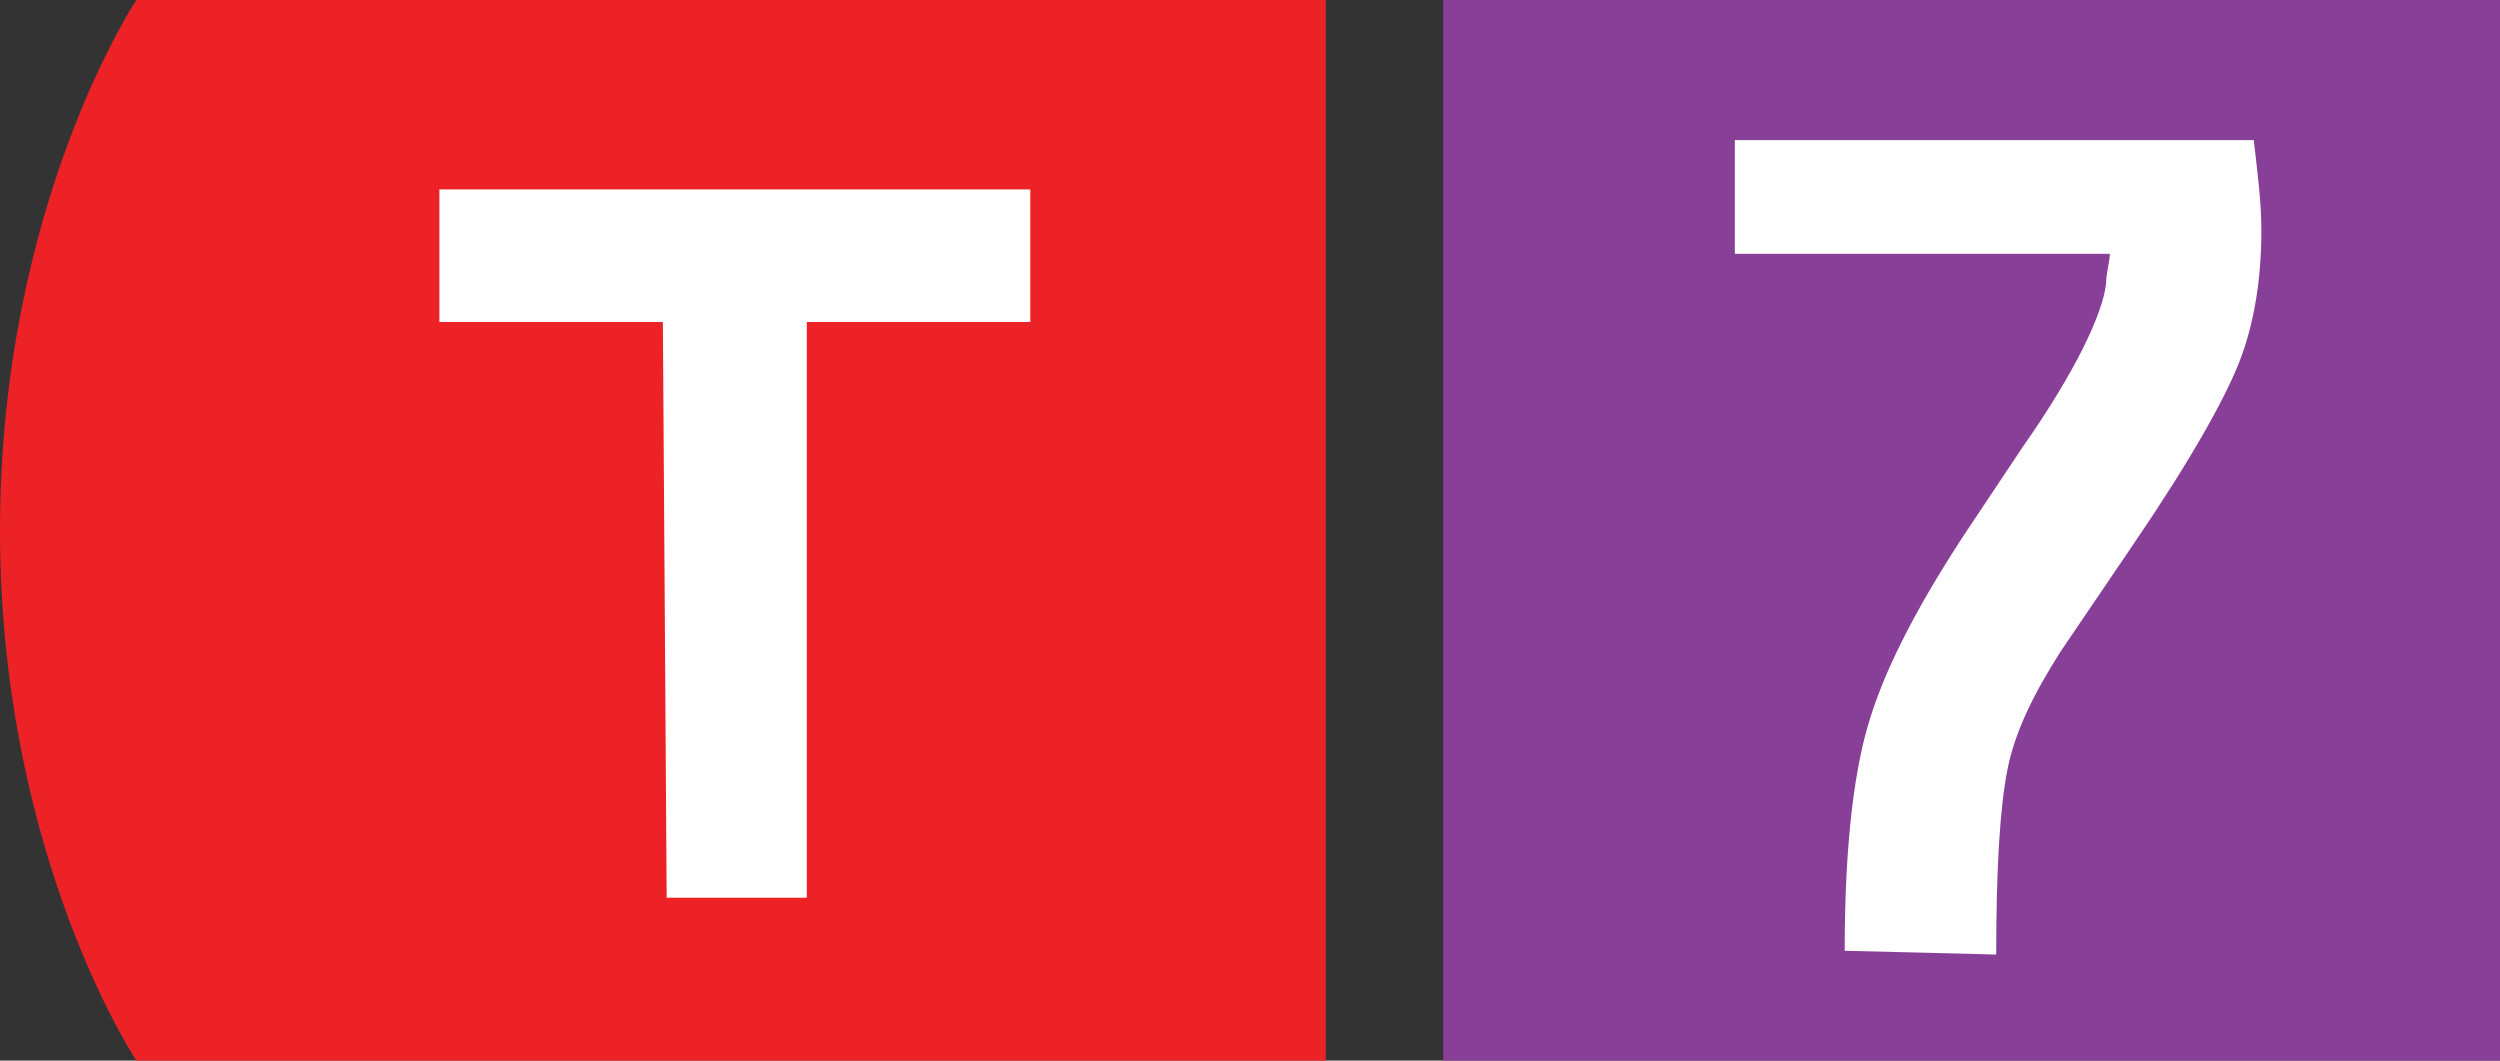 <?xml version="1.0" encoding="utf-8"?>
<!-- Generator: Adobe Illustrator 22.1.0, SVG Export Plug-In . SVG Version: 6.00 Build 0)  -->
<svg version="1.1" id="Calque_1" xmlns="http://www.w3.org/2000/svg" xmlns:xlink="http://www.w3.org/1999/xlink" x="0px" y="0px"
	 viewBox="0 0 66 28" style="enable-background:new 0 0 66 28;" xml:space="preserve">
<rect x="0" y="0" width="66" height="28" fill="#333333" stroke="none"/>
<style type="text/css">
	.st0{fill:#EC2227;}
	.st1{fill:#FFFFFF;}
	.st2{fill:#883F98;}
	.st3{fill:none;}
</style>
<g>
	<g>
		<path class="st0" d="M3.6,0C3.6,0,0,5.4,0,14c0,8.6,3.6,14,3.6,14L35,28l0-28C35,0,3.6,0,3.6,0z"/>
		<path class="st1" d="M17.5,8.5l-5.9,0V5l15.6,0l0,3.5l-5.9,0l0,15.2l-3.7,0L17.5,8.5z"/>
	</g>
	<path class="st2" d="M38.1,0h28v28h-28L38.1,0z"/>
	<path class="st3" d="M0.8,26.8l-0.1,0c-0.3,0-0.4,0.2-0.5,0.5h0c0.1-0.1,0.2-0.2,0.3-0.2c0.2,0,0.4,0.2,0.4,0.4
		C1,27.8,0.8,28,0.5,28c-0.3,0-0.5-0.2-0.5-0.6c0-0.3,0.1-0.5,0.2-0.6c0.1-0.1,0.3-0.2,0.4-0.2l0.1,0C0.8,26.7,0.8,26.8,0.8,26.8z
		 M0.8,27.6c0-0.2-0.1-0.3-0.3-0.3c-0.1,0-0.2,0.1-0.3,0.2l0,0.1c0,0.2,0.1,0.4,0.3,0.4C0.7,27.9,0.8,27.8,0.8,27.6z"/>
	<path class="st1" d="M48.7,25.1c0-2.5,0.2-4.5,0.6-5.9c0.4-1.4,1.2-3,2.5-5l1.6-2.4c1.4-2,2.1-3.5,2.2-4.3c0-0.3,0.1-0.6,0.1-0.8
		h-9.9V3.7h13.7c0.1,0.9,0.2,1.6,0.2,2.4c0,1.3-0.2,2.5-0.6,3.5c-0.4,1-1.3,2.6-2.8,4.8l-1.9,2.8c-0.7,1.1-1.2,2.1-1.4,3.1
		c-0.2,1-0.3,2.6-0.3,4.9L48.7,25.1L48.7,25.1z"/>
</g>
</svg>
